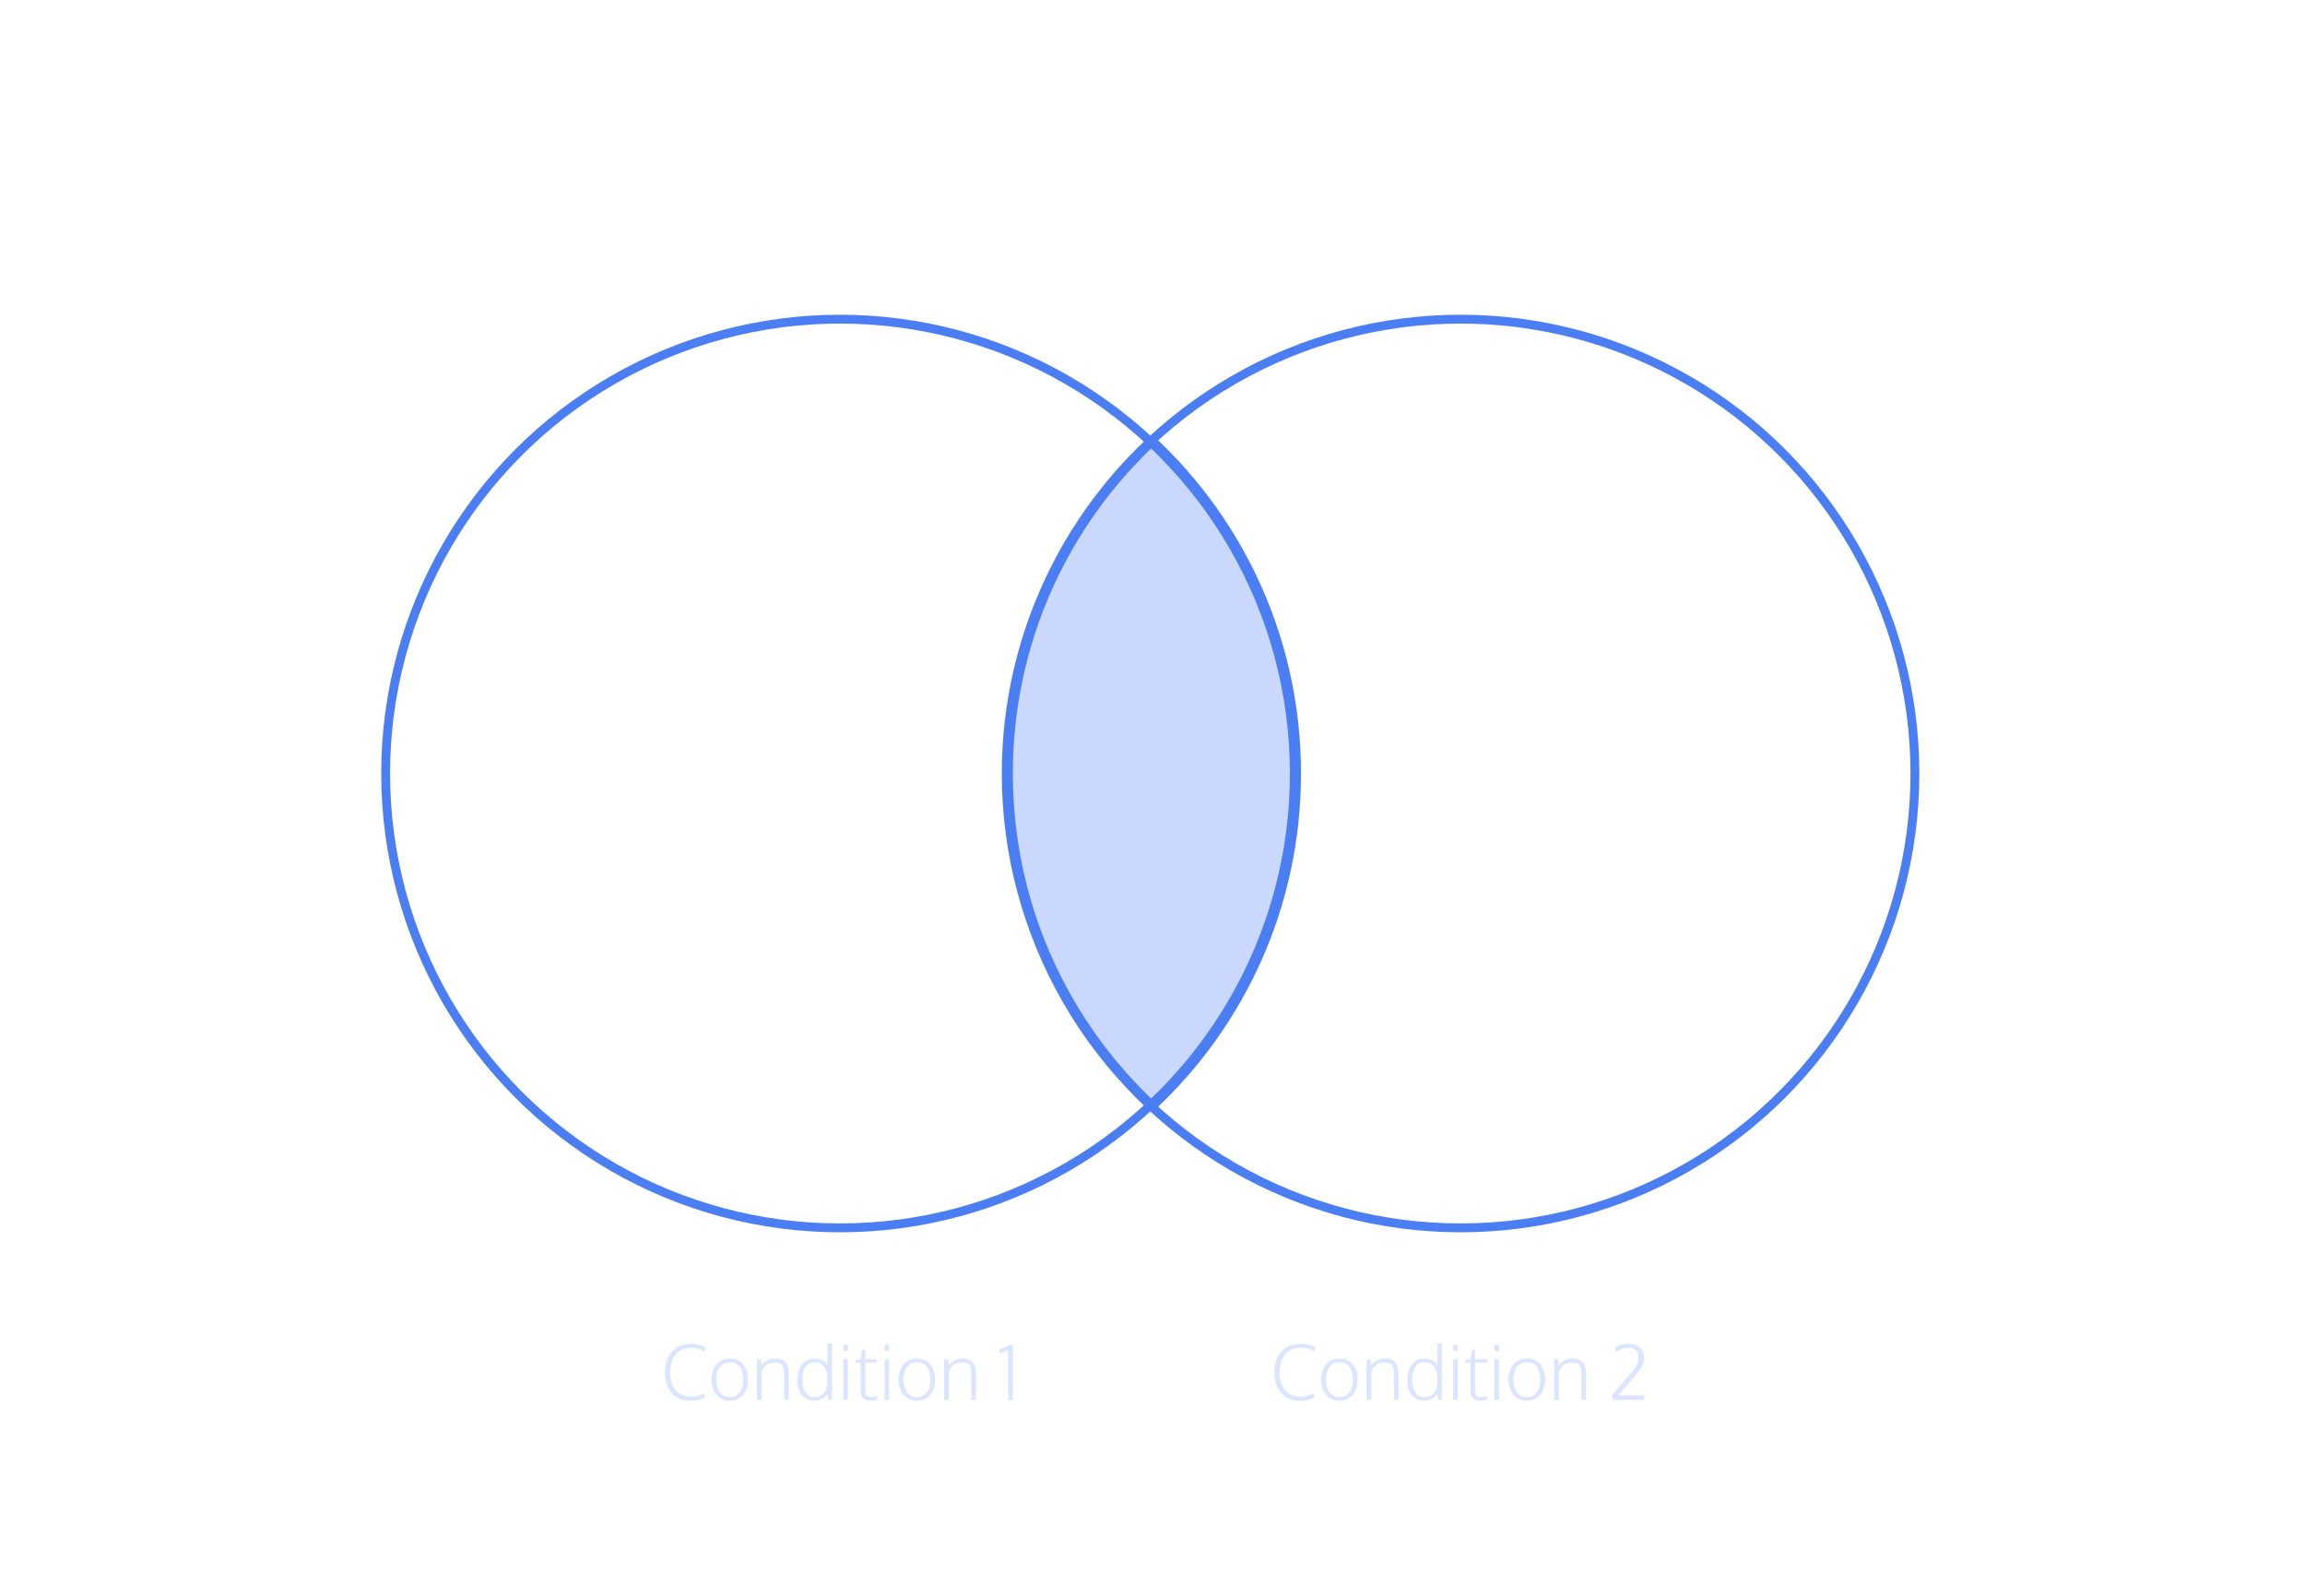 <?xml version="1.0" encoding="UTF-8"?>
<svg width="1040px" height="720px" viewBox="0 0 1040 720" version="1.1" xmlns="http://www.w3.org/2000/svg" xmlns:xlink="http://www.w3.org/1999/xlink">
    <!-- Generator: Sketch 49.1 (51147) - http://www.bohemiancoding.com/sketch -->
    <title>AND v2</title>
    <desc>Created with Sketch.</desc>
    <defs></defs>
    <g id="AND-v2" stroke="none" stroke-width="1" fill="none" fill-rule="evenodd">
        <g id="Group" transform="translate(174, 144)">
            <circle id="Oval" stroke="#4C7EF3" stroke-width="4" cx="205" cy="205" r="205"></circle>
            <circle id="Oval-Copy" stroke="#4C7EF3" stroke-width="4" cx="485" cy="205" r="205"></circle>
            <path d="M346,55 C386,92.473 411,145.812 411,205 C411,264.188 386,317.527 346,355 C306,317.527 281,264.188 281,205 C281,145.812 306,92.473 346,55 Z" id="Combined-Shape" stroke="#4C7EF3" stroke-width="4" fill-opacity="0.3" fill="#4C7EF3"></path>
            <path d="M137.527,487.983 C135.636,487.983 133.95,487.657 132.468,487.006 C130.987,486.354 129.779,485.449 128.844,484.29 C127.91,483.132 127.202,481.773 126.721,480.213 C126.24,478.654 126,476.944 126,475.084 C126,472.611 126.451,470.419 127.352,468.508 C128.253,466.598 129.599,465.086 131.39,463.972 C133.182,462.858 135.299,462.301 137.743,462.301 C140.43,462.301 142.718,462.869 144.609,464.005 L143.597,465.659 C141.872,464.612 139.926,464.089 137.759,464.089 C136.244,464.089 134.884,464.376 133.679,464.949 C132.474,465.523 131.487,466.317 130.719,467.33 C129.95,468.344 129.364,469.519 128.961,470.856 C128.557,472.193 128.355,473.641 128.355,475.201 C128.355,476.727 128.54,478.139 128.911,479.436 C129.281,480.734 129.84,481.893 130.586,482.912 C131.332,483.931 132.325,484.733 133.563,485.318 C134.801,485.903 136.228,486.195 137.842,486.195 C139.578,486.195 141.513,485.711 143.647,484.742 L144.078,486.463 C142.464,487.476 140.28,487.983 137.527,487.983 Z M155.34,486.346 C156.667,486.346 157.786,485.992 158.699,485.285 C159.611,484.577 160.274,483.644 160.689,482.486 C161.104,481.327 161.311,479.996 161.311,478.492 C161.311,476.131 160.813,474.231 159.818,472.794 C158.823,471.357 157.308,470.639 155.274,470.639 C153.947,470.639 152.816,470.998 151.882,471.717 C150.948,472.435 150.265,473.376 149.834,474.54 C149.402,475.705 149.187,477.039 149.187,478.542 C149.187,480.826 149.715,482.698 150.771,484.157 C151.827,485.616 153.35,486.346 155.34,486.346 Z M155.191,488 C153.543,488 152.092,487.582 150.837,486.747 C149.582,485.911 148.626,484.778 147.968,483.346 C147.31,481.915 146.981,480.297 146.981,478.492 C146.981,477.133 147.172,475.872 147.553,474.708 C147.935,473.543 148.479,472.535 149.187,471.683 C149.894,470.831 150.773,470.163 151.824,469.678 C152.874,469.193 154.041,468.951 155.323,468.951 C157.026,468.951 158.502,469.372 159.752,470.213 C161.001,471.054 161.938,472.184 162.563,473.605 C163.188,475.025 163.5,476.643 163.5,478.459 C163.5,480.286 163.18,481.912 162.538,483.338 C161.897,484.764 160.94,485.897 159.669,486.738 C158.397,487.579 156.905,488 155.191,488 Z M167.547,487.599 L167.547,469.285 L169.338,469.285 L169.62,472.109 C170.273,471.129 171.149,470.358 172.249,469.795 C173.349,469.232 174.535,468.951 175.807,468.951 C177.897,468.951 179.434,469.53 180.418,470.689 C181.402,471.847 181.894,473.697 181.894,476.237 L181.894,487.599 L179.821,487.599 L179.821,475.301 C179.765,473.674 179.422,472.505 178.792,471.792 C178.162,471.079 177.128,470.722 175.691,470.722 C174.043,470.722 172.697,471.14 171.652,471.976 C170.607,472.811 169.952,473.892 169.687,475.217 C169.642,475.741 169.62,476.287 169.62,476.855 L169.62,487.599 L167.547,487.599 Z M193.52,487.983 C191.099,487.983 189.211,487.137 187.856,485.443 C186.502,483.75 185.825,481.411 185.825,478.425 C185.825,475.618 186.524,473.337 187.923,471.583 C189.321,469.828 191.165,468.951 193.454,468.951 C194.582,468.951 195.71,469.196 196.837,469.686 C197.965,470.177 198.822,470.94 199.408,471.976 L199.408,462.184 L201.398,462 L201.398,487.599 L199.69,487.599 L199.392,484.842 C198.761,485.878 197.907,486.66 196.829,487.19 C195.751,487.719 194.648,487.983 193.52,487.983 Z M193.471,486.346 C194.499,486.346 195.4,486.156 196.174,485.778 C196.948,485.399 197.567,484.864 198.032,484.174 C198.496,483.483 198.842,482.689 199.068,481.792 C199.295,480.896 199.408,479.901 199.408,478.81 C199.408,473.362 197.418,470.639 193.437,470.639 C192.497,470.639 191.668,470.864 190.95,471.316 C190.231,471.767 189.664,472.374 189.249,473.137 C188.835,473.9 188.528,474.73 188.329,475.627 C188.13,476.523 188.03,477.467 188.03,478.459 C188.03,479.317 188.091,480.121 188.213,480.873 C188.334,481.625 188.534,482.341 188.81,483.021 C189.086,483.7 189.429,484.282 189.838,484.767 C190.247,485.251 190.762,485.636 191.381,485.92 C192,486.204 192.697,486.346 193.471,486.346 Z M206.49,487.599 L206.49,469.285 L208.563,469.285 L208.563,487.599 L206.49,487.599 Z M206.49,465.542 L206.49,462.735 L208.547,462.735 L208.547,465.542 L206.49,465.542 Z M218.78,487.983 C217.254,487.983 216.138,487.635 215.43,486.939 C214.722,486.243 214.368,485.109 214.368,483.539 L214.368,470.806 L211.798,470.806 L211.947,469.553 L214.402,469.319 L214.949,465.125 L216.392,465.024 L216.392,469.285 L221.699,469.285 L221.699,470.806 L216.392,470.806 L216.392,483.104 C216.392,484.396 216.602,485.262 217.022,485.702 C217.442,486.142 218.183,486.362 219.245,486.362 C219.93,486.362 220.782,486.234 221.799,485.978 L221.882,487.582 C220.544,487.85 219.51,487.983 218.78,487.983 Z M225.083,487.599 L225.083,469.285 L227.156,469.285 L227.156,487.599 L225.083,487.599 Z M225.083,465.542 L225.083,462.735 L227.139,462.735 L227.139,465.542 L225.083,465.542 Z M239.778,486.346 C241.105,486.346 242.224,485.992 243.136,485.285 C244.049,484.577 244.712,483.644 245.127,482.486 C245.541,481.327 245.749,479.996 245.749,478.492 C245.749,476.131 245.251,474.231 244.256,472.794 C243.261,471.357 241.746,470.639 239.711,470.639 C238.385,470.639 237.254,470.998 236.32,471.717 C235.385,472.435 234.703,473.376 234.271,474.54 C233.84,475.705 233.624,477.039 233.624,478.542 C233.624,480.826 234.152,482.698 235.208,484.157 C236.264,485.616 237.787,486.346 239.778,486.346 Z M239.628,488 C237.981,488 236.53,487.582 235.275,486.747 C234.02,485.911 233.063,484.778 232.405,483.346 C231.747,481.915 231.419,480.297 231.419,478.492 C231.419,477.133 231.609,475.872 231.991,474.708 C232.372,473.543 232.917,472.535 233.624,471.683 C234.332,470.831 235.211,470.163 236.262,469.678 C237.312,469.193 238.479,468.951 239.761,468.951 C241.464,468.951 242.94,469.372 244.19,470.213 C245.439,471.054 246.376,472.184 247.001,473.605 C247.626,475.025 247.938,476.643 247.938,478.459 C247.938,480.286 247.617,481.912 246.976,483.338 C246.335,484.764 245.378,485.897 244.107,486.738 C242.835,487.579 241.342,488 239.628,488 Z M251.985,487.599 L251.985,469.285 L253.776,469.285 L254.058,472.109 C254.71,471.129 255.587,470.358 256.687,469.795 C257.787,469.232 258.973,468.951 260.244,468.951 C262.334,468.951 263.871,469.53 264.855,470.689 C265.839,471.847 266.331,473.697 266.331,476.237 L266.331,487.599 L264.258,487.599 L264.258,475.301 C264.203,473.674 263.86,472.505 263.23,471.792 C262.6,471.079 261.566,470.722 260.128,470.722 C258.481,470.722 257.135,471.14 256.09,471.976 C255.045,472.811 254.39,473.892 254.124,475.217 C254.08,475.741 254.058,476.287 254.058,476.855 L254.058,487.599 L251.985,487.599 Z M280.877,487.599 L280.877,464.941 C280.523,465.197 279.962,465.515 279.194,465.893 C278.425,466.272 277.659,466.595 276.896,466.862 L276.896,465.058 C279.218,463.977 280.672,463.203 281.259,462.735 L283,462.735 L283,487.599 L280.877,487.599 Z" id="Condition-1" fill="#DBE5FD"></path>
            <path d="M412.55,487.983 C410.655,487.983 408.966,487.657 407.481,487.006 C405.997,486.354 404.786,485.449 403.85,484.29 C402.914,483.132 402.205,481.773 401.723,480.213 C401.241,478.654 401,476.944 401,475.084 C401,472.611 401.451,470.419 402.354,468.508 C403.257,466.598 404.606,465.086 406.401,463.972 C408.196,462.858 410.317,462.301 412.766,462.301 C415.458,462.301 417.752,462.869 419.646,464.005 L418.632,465.659 C416.904,464.612 414.954,464.089 412.783,464.089 C411.265,464.089 409.902,464.376 408.694,464.949 C407.487,465.523 406.498,466.317 405.728,467.33 C404.958,468.344 404.371,469.519 403.966,470.856 C403.562,472.193 403.36,473.641 403.36,475.201 C403.36,476.727 403.545,478.139 403.917,479.436 C404.288,480.734 404.847,481.893 405.595,482.912 C406.343,483.931 407.337,484.733 408.578,485.318 C409.819,485.903 411.248,486.195 412.866,486.195 C414.605,486.195 416.544,485.711 418.682,484.742 L419.114,486.463 C417.497,487.476 415.309,487.983 412.55,487.983 Z M430.398,486.346 C431.728,486.346 432.849,485.992 433.764,485.285 C434.678,484.577 435.342,483.644 435.758,482.486 C436.173,481.327 436.381,479.996 436.381,478.492 C436.381,476.131 435.882,474.231 434.885,472.794 C433.888,471.357 432.37,470.639 430.332,470.639 C429.002,470.639 427.869,470.998 426.933,471.717 C425.997,472.435 425.313,473.376 424.881,474.54 C424.449,475.705 424.233,477.039 424.233,478.542 C424.233,480.826 424.762,482.698 425.82,484.157 C426.878,485.616 428.404,486.346 430.398,486.346 Z M430.249,488 C428.598,488 427.144,487.582 425.886,486.747 C424.629,485.911 423.671,484.778 423.011,483.346 C422.352,481.915 422.022,480.297 422.022,478.492 C422.022,477.133 422.214,475.872 422.596,474.708 C422.978,473.543 423.524,472.535 424.233,471.683 C424.942,470.831 425.823,470.163 426.875,469.678 C427.928,469.193 429.096,468.951 430.382,468.951 C432.088,468.951 433.567,469.372 434.819,470.213 C436.071,471.054 437.01,472.184 437.636,473.605 C438.262,475.025 438.575,476.643 438.575,478.459 C438.575,480.286 438.253,481.912 437.611,483.338 C436.968,484.764 436.01,485.897 434.736,486.738 C433.462,487.579 431.966,488 430.249,488 Z M442.63,487.599 L442.63,469.285 L444.424,469.285 L444.707,472.109 C445.361,471.129 446.239,470.358 447.341,469.795 C448.443,469.232 449.631,468.951 450.906,468.951 C453,468.951 454.539,469.53 455.526,470.689 C456.512,471.847 457.005,473.697 457.005,476.237 L457.005,487.599 L454.927,487.599 L454.927,475.301 C454.872,473.674 454.528,472.505 453.897,471.792 C453.265,471.079 452.23,470.722 450.789,470.722 C449.138,470.722 447.79,471.14 446.743,471.976 C445.696,472.811 445.039,473.892 444.773,475.217 C444.729,475.741 444.707,476.287 444.707,476.855 L444.707,487.599 L442.63,487.599 Z M468.654,487.983 C466.228,487.983 464.336,487.137 462.979,485.443 C461.622,483.75 460.943,481.411 460.943,478.425 C460.943,475.618 461.644,473.337 463.045,471.583 C464.447,469.828 466.294,468.951 468.588,468.951 C469.718,468.951 470.848,469.196 471.978,469.686 C473.108,470.177 473.967,470.94 474.554,471.976 L474.554,462.184 L476.548,462 L476.548,487.599 L474.836,487.599 L474.537,484.842 C473.906,485.878 473.05,486.66 471.97,487.19 C470.889,487.719 469.784,487.983 468.654,487.983 Z M468.604,486.346 C469.635,486.346 470.538,486.156 471.313,485.778 C472.089,485.399 472.709,484.864 473.174,484.174 C473.64,483.483 473.986,482.689 474.213,481.792 C474.44,480.896 474.554,479.901 474.554,478.81 C474.554,473.362 472.56,470.639 468.571,470.639 C467.629,470.639 466.798,470.864 466.078,471.316 C465.358,471.767 464.79,472.374 464.375,473.137 C463.959,473.9 463.652,474.73 463.453,475.627 C463.253,476.523 463.153,477.467 463.153,478.459 C463.153,479.317 463.214,480.121 463.336,480.873 C463.458,481.625 463.658,482.341 463.935,483.021 C464.211,483.7 464.555,484.282 464.965,484.767 C465.375,485.251 465.89,485.636 466.51,485.92 C467.131,486.204 467.829,486.346 468.604,486.346 Z M481.65,487.599 L481.65,469.285 L483.727,469.285 L483.727,487.599 L481.65,487.599 Z M481.65,465.542 L481.65,462.735 L483.711,462.735 L483.711,465.542 L481.65,465.542 Z M493.964,487.983 C492.435,487.983 491.316,487.635 490.607,486.939 C489.898,486.243 489.544,485.109 489.544,483.539 L489.544,470.806 L486.968,470.806 L487.117,469.553 L489.577,469.319 L490.125,465.125 L491.571,465.024 L491.571,469.285 L496.889,469.285 L496.889,470.806 L491.571,470.806 L491.571,483.104 C491.571,484.396 491.782,485.262 492.203,485.702 C492.624,486.142 493.366,486.362 494.43,486.362 C495.116,486.362 495.97,486.234 496.989,485.978 L497.072,487.582 C495.731,487.85 494.695,487.983 493.964,487.983 Z M500.279,487.599 L500.279,469.285 L502.357,469.285 L502.357,487.599 L500.279,487.599 Z M500.279,465.542 L500.279,462.735 L502.34,462.735 L502.34,465.542 L500.279,465.542 Z M515.003,486.346 C516.333,486.346 517.455,485.992 518.369,485.285 C519.283,484.577 519.947,483.644 520.363,482.486 C520.778,481.327 520.986,479.996 520.986,478.492 C520.986,476.131 520.488,474.231 519.49,472.794 C518.493,471.357 516.975,470.639 514.937,470.639 C513.607,470.639 512.475,470.998 511.538,471.717 C510.602,472.435 509.918,473.376 509.486,474.54 C509.054,475.705 508.838,477.039 508.838,478.542 C508.838,480.826 509.367,482.698 510.425,484.157 C511.483,485.616 513.009,486.346 515.003,486.346 Z M514.854,488 C513.203,488 511.749,487.582 510.491,486.747 C509.234,485.911 508.276,484.778 507.616,483.346 C506.957,481.915 506.628,480.297 506.628,478.492 C506.628,477.133 506.819,475.872 507.201,474.708 C507.583,473.543 508.129,472.535 508.838,471.683 C509.547,470.831 510.428,470.163 511.48,469.678 C512.533,469.193 513.702,468.951 514.987,468.951 C516.693,468.951 518.172,469.372 519.424,470.213 C520.676,471.054 521.615,472.184 522.241,473.605 C522.867,475.025 523.18,476.643 523.18,478.459 C523.18,480.286 522.858,481.912 522.216,483.338 C521.573,484.764 520.615,485.897 519.341,486.738 C518.067,487.579 516.571,488 514.854,488 Z M527.235,487.599 L527.235,469.285 L529.029,469.285 L529.312,472.109 C529.966,471.129 530.844,470.358 531.946,469.795 C533.048,469.232 534.237,468.951 535.511,468.951 C537.605,468.951 539.145,469.53 540.131,470.689 C541.117,471.847 541.61,473.697 541.61,476.237 L541.61,487.599 L539.532,487.599 L539.532,475.301 C539.477,473.674 539.134,472.505 538.502,471.792 C537.871,471.079 536.835,470.722 535.394,470.722 C533.744,470.722 532.395,471.14 531.348,471.976 C530.301,472.811 529.644,473.892 529.378,475.217 C529.334,475.741 529.312,476.287 529.312,476.855 L529.312,487.599 L527.235,487.599 Z M553.824,487.599 L553.326,485.477 L561.951,475.384 C563.081,474.036 563.923,472.864 564.477,471.867 C565.031,470.87 565.308,469.898 565.308,468.951 C565.308,467.369 564.937,466.158 564.194,465.317 C563.452,464.476 562.344,464.055 560.871,464.055 C559.818,464.055 558.785,464.214 557.771,464.531 C556.758,464.849 555.929,465.314 555.287,465.927 L554.506,464.306 C555.891,462.969 558.04,462.301 560.954,462.301 C563.07,462.301 564.74,462.886 565.964,464.055 C567.188,465.225 567.801,466.762 567.801,468.667 C567.801,469.948 567.477,471.21 566.828,472.452 C566.18,473.694 565.114,475.178 563.629,476.905 L556.151,485.544 L568,485.544 L567.867,487.599 L553.824,487.599 Z" id="Condition-2" fill="#DBE5FD"></path>
        </g>
    </g>
</svg>